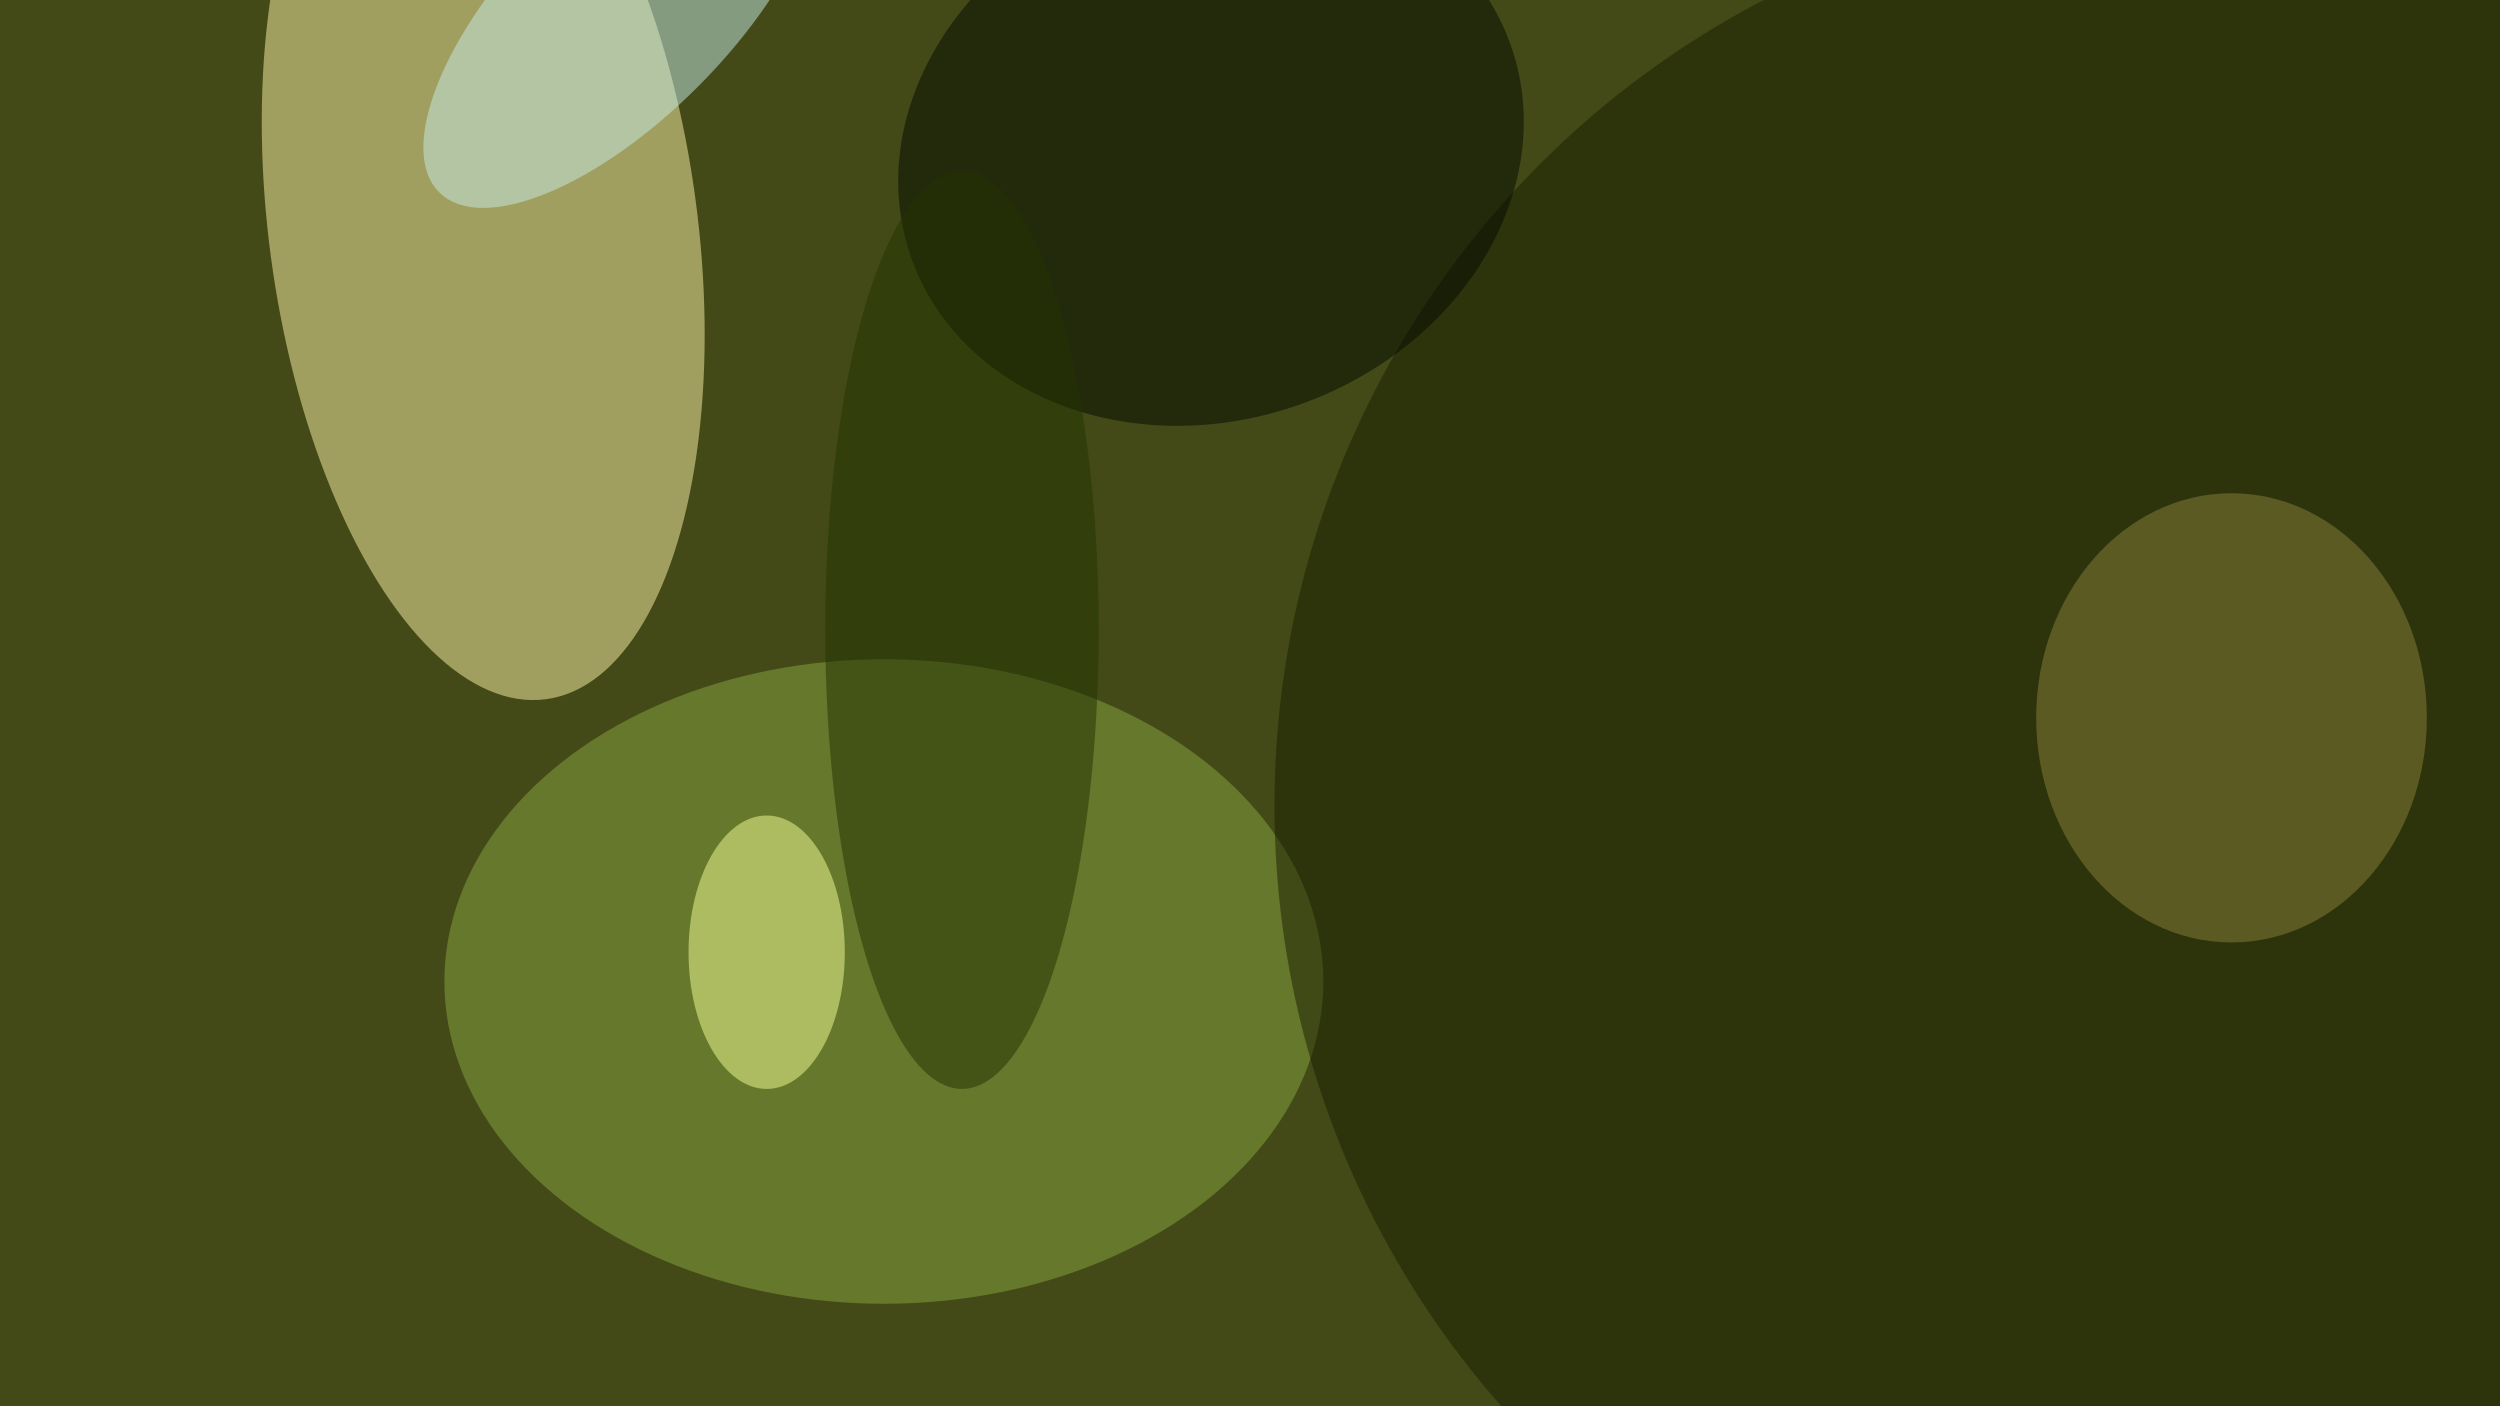 <svg xmlns="http://www.w3.org/2000/svg" viewBox="0 0 1920 1080"><filter id="b"><feGaussianBlur stdDeviation="12" /></filter><path fill="#434a17" d="M0 0h1920v1080H0z"/><g filter="url(#b)" transform="matrix(7.5 0 0 7.5 3.8 3.8)" fill-opacity=".5"><ellipse fill="#fff5a8" rx="1" ry="1" transform="rotate(-97.6 34.5 -10) scale(48.644 21.938)"/><ellipse fill="#8ba641" cx="90" cy="100" rx="45" ry="33"/><ellipse fill="#181e00" cx="223" cy="82" rx="93" ry="93"/><ellipse fill="#878338" cx="228" cy="73" rx="20" ry="23"/><ellipse fill="#040b00" rx="1" ry="1" transform="matrix(9.29 25.844 -30.645 11.016 123.5 15)"/><ellipse fill="#c7ede8" rx="1" ry="1" transform="rotate(44.6 31.4 77.2) scale(11.241 26.715)"/><ellipse fill="#f4ff96" cx="78" cy="97" rx="8" ry="14"/><ellipse fill="#233201" cx="98" cy="64" rx="14" ry="47"/></g></svg>